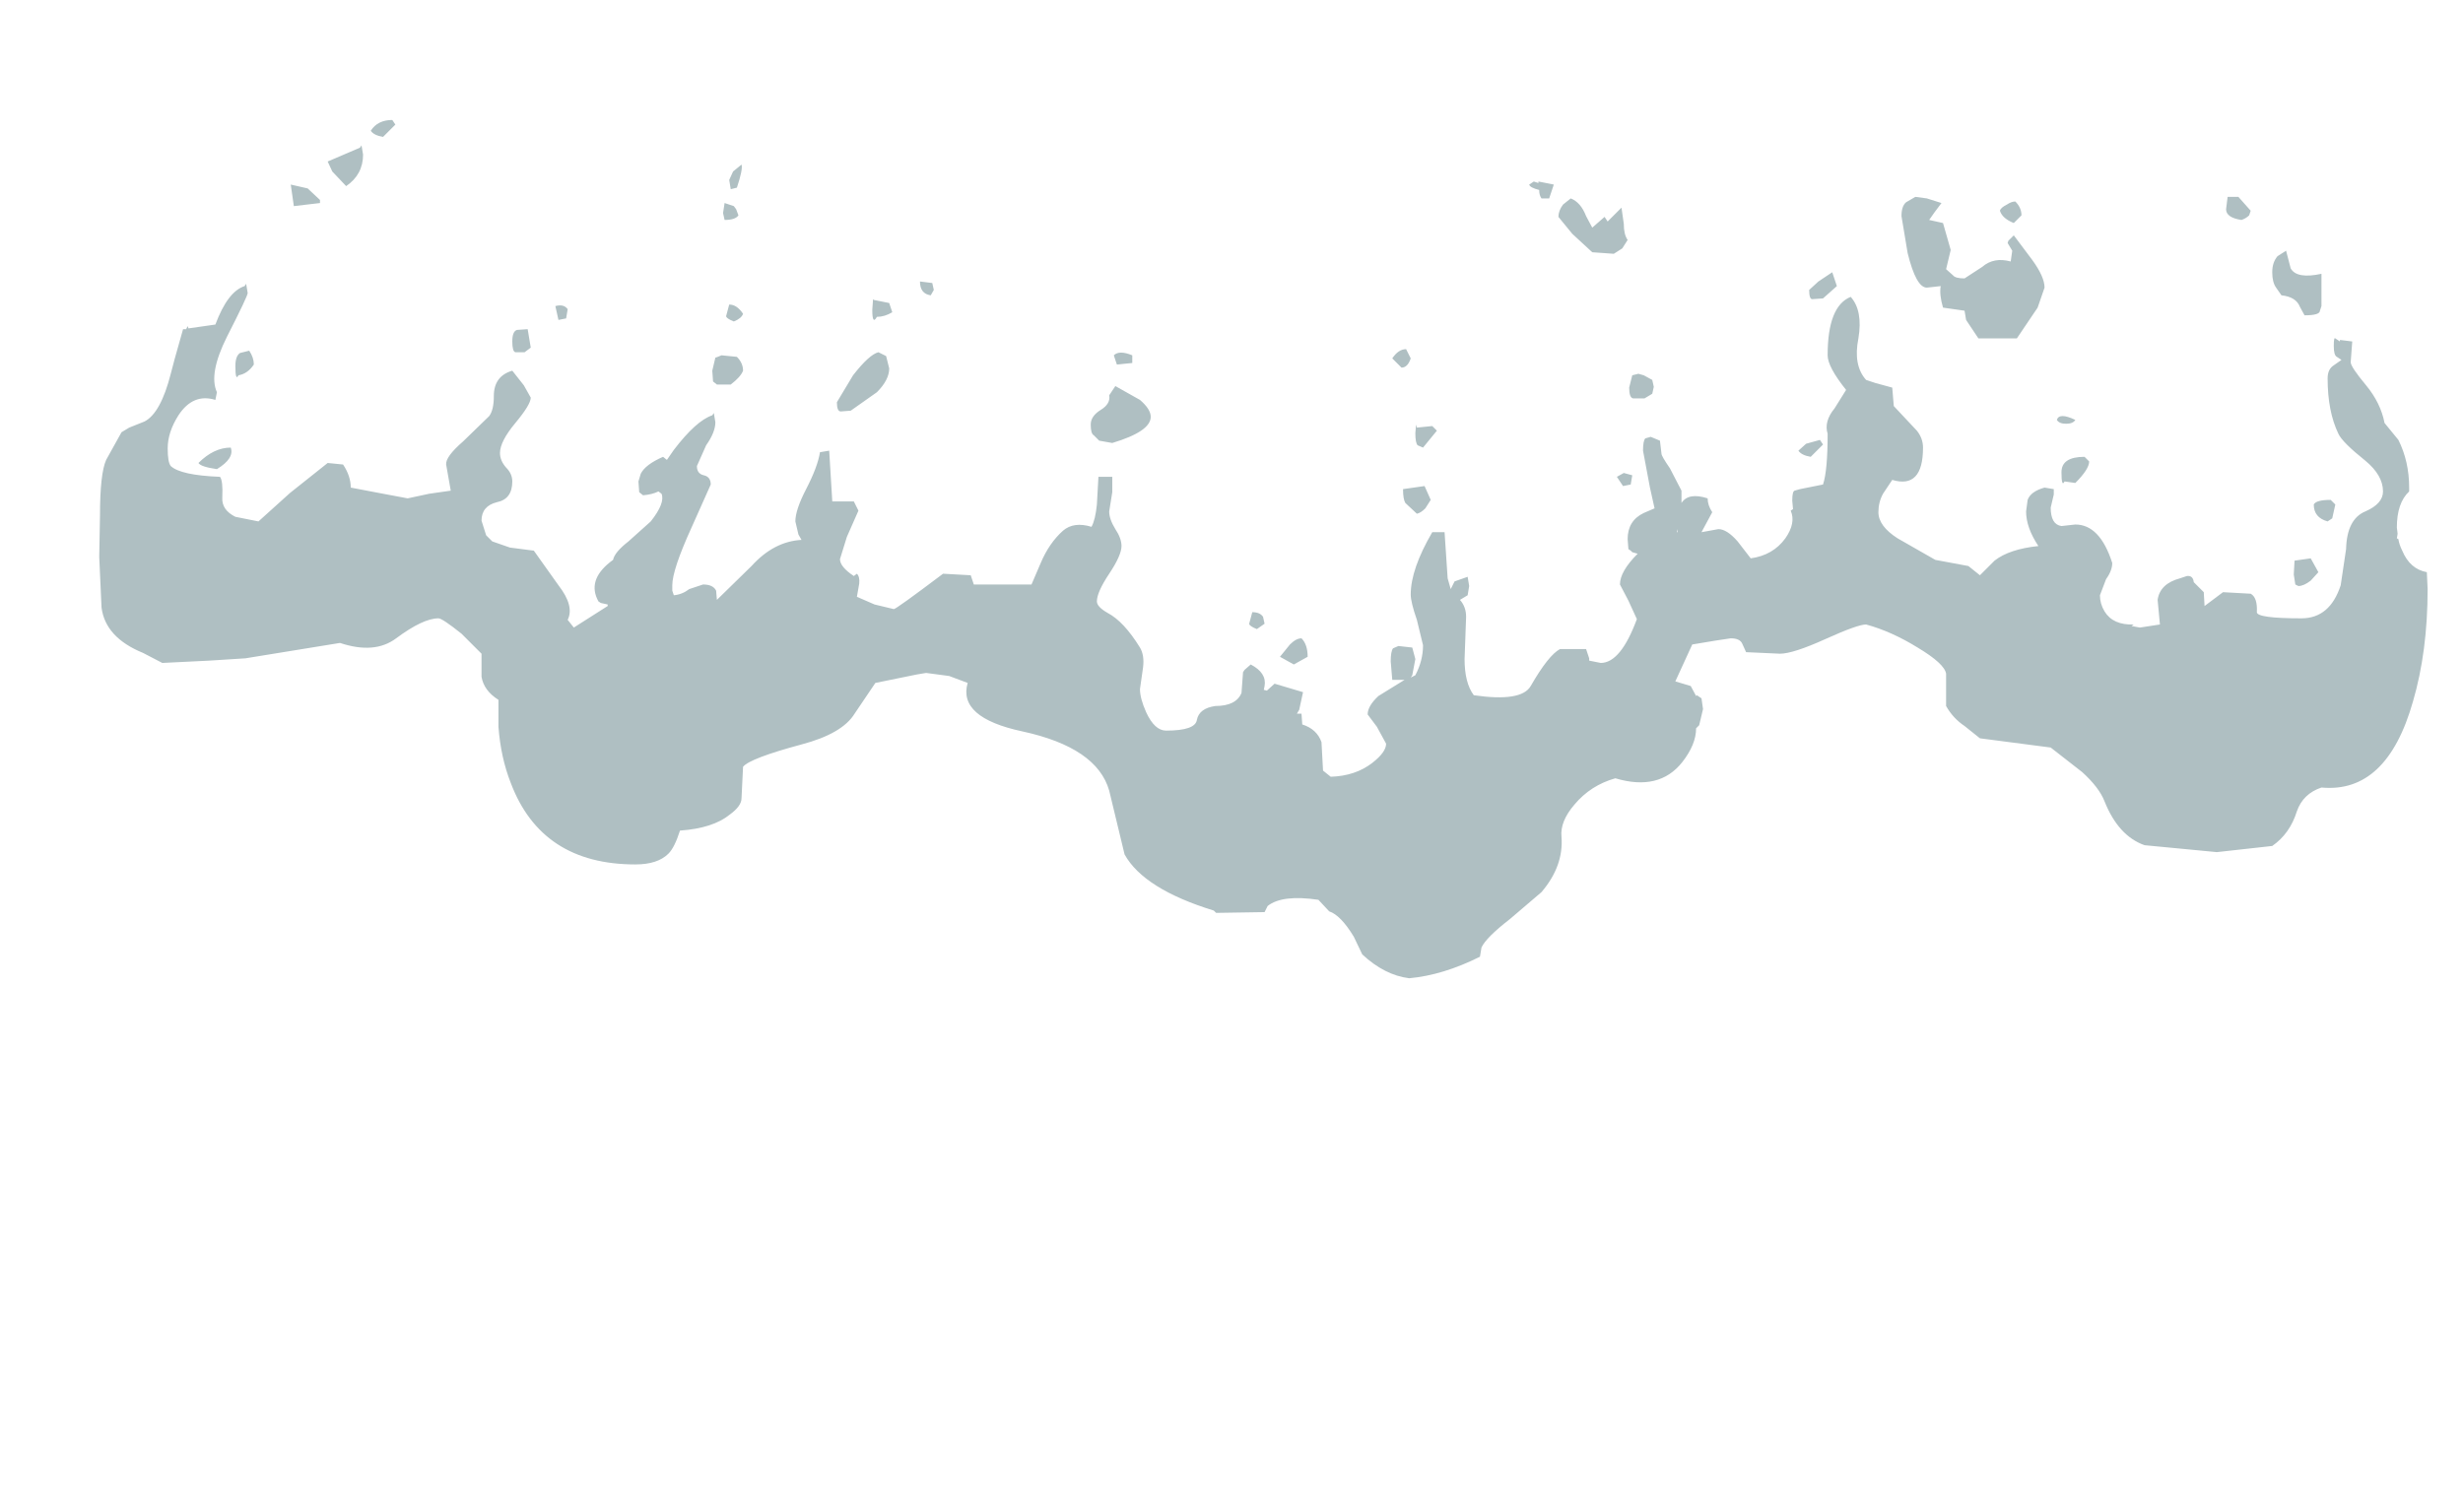 <?xml version="1.0" encoding="UTF-8" standalone="no"?>
<svg xmlns:ffdec="https://www.free-decompiler.com/flash" xmlns:xlink="http://www.w3.org/1999/xlink" ffdec:objectType="frame" height="98.3px" width="160.1px" xmlns="http://www.w3.org/2000/svg">
  <g transform="matrix(1.0, 0.0, 0.0, 1.0, 79.5, 87.5)">
    <use ffdec:characterId="186" height="55.8" transform="matrix(1.0, 0.0, 0.0, 1.0, -73.05, -79.7)" width="151.35" xlink:href="#shape0"/>
  </g>
  <defs>
    <g id="shape0" transform="matrix(1.0, 0.0, 0.0, 1.0, 73.05, 79.7)">
      <path d="M66.0 -74.7 L66.8 -73.8 66.7 -73.5 Q66.5 -73.3 66.2 -73.2 65.2 -73.35 65.2 -73.9 L65.3 -74.7 66.0 -74.7 M45.0 -74.7 L45.75 -74.6 46.7 -74.3 46.25 -73.7 45.9 -73.2 46.8 -73.0 47.3 -71.25 47.0 -70.0 47.45 -69.6 Q47.6 -69.4 48.2 -69.4 L49.35 -70.15 Q50.1 -70.8 51.2 -70.5 L51.3 -71.2 51.0 -71.7 51.05 -71.85 51.4 -72.2 52.6 -70.6 Q53.4 -69.5 53.4 -68.8 L52.95 -67.5 51.6 -65.5 49.1 -65.5 48.3 -66.7 48.2 -67.3 46.8 -67.5 Q46.55 -68.35 46.65 -68.9 L45.75 -68.8 Q45.05 -68.8 44.5 -71.05 L44.1 -73.45 Q44.1 -74.1 44.4 -74.35 L45.0 -74.7 M51.4 -73.0 Q50.65 -73.3 50.5 -73.8 50.55 -74.0 50.95 -74.2 51.25 -74.4 51.5 -74.4 51.9 -74.0 51.9 -73.5 L51.4 -73.0 M42.4 -62.6 L43.5 -62.3 43.6 -61.1 45.1 -59.5 Q45.5 -59.0 45.5 -58.4 45.5 -55.7 43.5 -56.3 L42.9 -55.4 Q42.6 -54.85 42.6 -54.2 42.6 -53.3 43.85 -52.5 L46.3 -51.1 48.45 -50.7 49.2 -50.1 50.15 -51.05 Q51.1 -51.8 53.0 -52.0 52.2 -53.2 52.2 -54.25 L52.3 -55.0 Q52.5 -55.55 53.4 -55.8 L54.0 -55.7 54.0 -55.35 53.8 -54.5 Q53.8 -53.4 54.5 -53.3 L55.4 -53.4 Q57.0 -53.4 57.8 -50.9 57.8 -50.4 57.4 -49.85 L57.0 -48.8 Q57.0 -48.25 57.3 -47.75 57.85 -46.85 59.2 -46.9 L59.05 -46.8 59.6 -46.7 60.9 -46.9 60.75 -48.5 Q60.9 -49.55 62.2 -49.9 L62.65 -50.05 Q63.05 -50.1 63.1 -49.65 L63.75 -49.0 63.8 -48.1 65.0 -49.0 66.8 -48.9 Q67.25 -48.65 67.2 -47.7 67.2 -47.3 70.1 -47.3 71.95 -47.3 72.65 -49.45 L73.0 -51.8 Q73.05 -53.75 74.25 -54.25 75.4 -54.75 75.4 -55.55 75.4 -56.6 74.25 -57.55 72.75 -58.75 72.5 -59.3 71.8 -60.75 71.8 -62.9 71.8 -63.5 72.2 -63.75 L72.7 -64.1 72.4 -64.3 Q72.2 -64.4 72.2 -65.0 72.2 -65.6 72.3 -65.5 L72.6 -65.3 72.6 -65.4 73.4 -65.3 73.3 -63.95 Q73.3 -63.65 74.3 -62.45 75.25 -61.3 75.5 -60.0 L76.4 -58.9 Q77.1 -57.5 77.1 -55.8 L77.1 -55.55 Q76.3 -54.8 76.3 -53.2 L76.35 -52.8 76.3 -52.5 76.4 -52.45 Q76.45 -52.1 76.65 -51.7 77.15 -50.5 78.25 -50.3 L78.3 -49.2 Q78.3 -45.15 77.35 -41.9 75.65 -35.9 71.4 -36.3 70.2 -35.9 69.8 -34.75 69.35 -33.3 68.2 -32.5 L64.6 -32.1 59.9 -32.55 Q58.2 -33.15 57.3 -35.4 56.95 -36.3 55.85 -37.3 L53.8 -38.9 49.2 -39.5 48.2 -40.3 Q47.45 -40.8 47.0 -41.6 L47.0 -43.7 Q46.9 -44.35 45.15 -45.4 43.45 -46.45 41.8 -46.9 41.25 -46.9 39.15 -45.95 37.05 -45.0 36.2 -45.0 L34.0 -45.1 33.75 -45.65 Q33.6 -46.0 33.0 -46.0 L32.0 -45.85 30.5 -45.6 29.4 -43.2 30.4 -42.9 30.75 -42.25 30.8 -42.3 31.1 -42.1 31.2 -41.4 30.95 -40.35 30.75 -40.15 Q30.75 -39.1 29.85 -37.95 28.35 -36.05 25.5 -36.9 23.9 -36.45 22.85 -35.2 21.9 -34.1 22.0 -33.1 22.15 -31.2 20.7 -29.5 L18.65 -27.75 Q17.1 -26.55 16.8 -25.9 L16.7 -25.3 Q14.3 -24.1 12.1 -23.9 10.5 -24.1 9.05 -25.45 L8.5 -26.6 Q7.65 -28.0 6.9 -28.25 L6.2 -29.0 Q3.85 -29.35 2.9 -28.6 L2.7 -28.2 -0.45 -28.15 -0.6 -28.3 Q-5.15 -29.7 -6.4 -31.95 L-7.4 -36.1 Q-8.2 -38.9 -13.05 -39.95 -17.25 -40.85 -16.6 -43.1 L-17.8 -43.55 -19.3 -43.75 -19.9 -43.65 -22.6 -43.1 -23.95 -41.1 Q-24.75 -39.8 -27.4 -39.1 -30.75 -38.2 -31.2 -37.65 L-31.3 -35.6 Q-31.3 -35.1 -32.05 -34.55 -33.15 -33.65 -35.3 -33.5 -35.65 -32.4 -36.05 -32.0 -36.75 -31.3 -38.2 -31.3 -44.3 -31.3 -46.3 -36.6 -46.95 -38.25 -47.1 -40.25 L-47.1 -42.0 Q-48.05 -42.6 -48.2 -43.5 L-48.2 -45.0 -49.5 -46.3 Q-50.75 -47.3 -51.0 -47.3 -52.0 -47.3 -53.75 -46.0 -55.15 -44.95 -57.4 -45.7 L-63.55 -44.7 -65.9 -44.55 -68.95 -44.4 -70.2 -45.05 Q-72.65 -46.05 -72.9 -48.0 L-73.05 -51.3 -73.0 -54.0 Q-73.0 -56.7 -72.6 -57.6 L-71.6 -59.4 -71.1 -59.7 -70.1 -60.1 Q-69.05 -60.65 -68.4 -63.2 L-68.15 -64.15 -67.6 -66.1 -67.4 -66.1 -67.3 -66.3 -67.25 -66.15 -65.5 -66.4 Q-64.7 -68.55 -63.6 -68.9 L-63.5 -69.05 -63.4 -68.45 Q-63.4 -68.25 -64.75 -65.6 -65.95 -63.2 -65.4 -62.0 L-65.5 -61.5 Q-66.95 -61.95 -67.9 -60.5 -68.6 -59.4 -68.6 -58.35 -68.6 -57.45 -68.4 -57.2 -67.75 -56.6 -65.2 -56.5 -65.0 -56.25 -65.05 -55.15 -65.1 -54.35 -64.2 -53.9 L-62.7 -53.6 -60.65 -55.45 -58.2 -57.4 -57.2 -57.3 Q-56.7 -56.55 -56.7 -55.8 L-54.6 -55.4 -53.0 -55.1 -51.6 -55.4 -50.2 -55.6 -50.5 -57.3 Q-50.55 -57.8 -49.4 -58.8 L-47.7 -60.45 Q-47.4 -60.85 -47.4 -61.75 -47.4 -63.05 -46.2 -63.4 L-45.45 -62.45 -45.0 -61.65 Q-45.0 -61.2 -46.0 -60.0 -47.0 -58.8 -47.0 -58.05 -47.0 -57.55 -46.6 -57.1 -46.2 -56.7 -46.2 -56.2 -46.2 -55.05 -47.2 -54.85 -48.2 -54.6 -48.2 -53.65 L-47.9 -52.7 -47.5 -52.3 -46.35 -51.9 -44.8 -51.7 -43.2 -49.45 Q-42.15 -48.1 -42.6 -47.2 L-42.2 -46.7 -40.0 -48.1 -40.0 -48.2 -40.45 -48.3 -40.6 -48.4 Q-41.35 -49.75 -39.85 -50.95 L-39.65 -51.1 Q-39.55 -51.6 -38.65 -52.3 L-37.2 -53.6 Q-36.25 -54.8 -36.5 -55.4 L-36.7 -55.55 Q-37.1 -55.35 -37.7 -55.3 L-37.95 -55.5 -38.0 -56.2 -37.85 -56.7 Q-37.55 -57.3 -36.4 -57.8 L-36.15 -57.6 -35.7 -58.25 Q-34.25 -60.15 -33.2 -60.5 L-33.1 -60.65 -33.0 -60.05 Q-33.0 -59.4 -33.6 -58.55 L-34.2 -57.2 Q-34.2 -56.7 -33.75 -56.6 -33.3 -56.5 -33.3 -56.0 L-34.55 -53.2 Q-35.8 -50.45 -35.8 -49.45 L-35.8 -49.1 -35.7 -48.8 Q-35.15 -48.85 -34.7 -49.2 L-33.8 -49.5 Q-33.15 -49.5 -32.95 -49.1 L-32.9 -48.5 -30.65 -50.7 Q-29.2 -52.3 -27.4 -52.4 L-27.6 -52.75 -27.8 -53.6 Q-27.8 -54.35 -27.1 -55.7 -26.35 -57.15 -26.2 -58.1 L-25.6 -58.2 -25.4 -54.9 -24.0 -54.9 -23.7 -54.3 -24.45 -52.6 -24.9 -51.15 Q-24.9 -50.65 -24.0 -50.05 L-23.8 -50.2 Q-23.6 -50.0 -23.65 -49.55 L-23.8 -48.7 -22.65 -48.2 -21.4 -47.9 Q-21.25 -47.9 -18.2 -50.2 L-16.4 -50.1 -16.2 -49.5 -12.45 -49.5 -11.85 -50.9 Q-11.3 -52.2 -10.4 -53.0 -9.7 -53.6 -8.55 -53.25 -8.3 -53.7 -8.2 -54.7 L-8.1 -56.5 -7.2 -56.5 -7.2 -55.5 -7.4 -54.25 Q-7.4 -53.75 -7.0 -53.1 -6.6 -52.5 -6.6 -52.0 -6.6 -51.4 -7.4 -50.2 -8.2 -49.0 -8.2 -48.4 -8.2 -48.05 -7.5 -47.65 -6.45 -47.1 -5.4 -45.4 -5.1 -44.9 -5.2 -44.1 L-5.4 -42.7 Q-5.4 -42.1 -5.0 -41.2 -4.45 -40.0 -3.7 -40.0 -1.8 -40.0 -1.7 -40.7 -1.55 -41.45 -0.5 -41.6 0.85 -41.6 1.2 -42.45 L1.3 -43.8 1.4 -43.95 1.8 -44.3 Q2.85 -43.75 2.7 -42.9 L2.65 -42.65 2.85 -42.6 3.35 -43.05 5.2 -42.5 4.95 -41.35 4.8 -41.1 5.1 -41.1 5.15 -40.4 Q6.1 -40.1 6.4 -39.25 L6.5 -37.4 7.0 -37.0 Q8.6 -37.05 9.7 -37.9 10.6 -38.6 10.6 -39.15 L10.0 -40.25 9.4 -41.05 Q9.4 -41.6 10.1 -42.25 L11.8 -43.3 11.0 -43.3 10.9 -44.5 Q10.9 -45.15 11.05 -45.35 L11.4 -45.5 12.3 -45.4 12.5 -44.65 12.3 -43.6 12.2 -43.45 12.5 -43.6 Q13.0 -44.55 13.0 -45.55 L12.6 -47.2 Q12.2 -48.35 12.2 -48.85 12.2 -50.5 13.6 -52.9 L14.4 -52.9 14.6 -49.9 14.8 -49.2 15.05 -49.7 15.9 -50.0 16.0 -49.4 15.9 -48.8 15.4 -48.5 Q15.8 -48.05 15.8 -47.4 L15.7 -44.65 Q15.7 -43.1 16.3 -42.3 19.4 -41.85 20.0 -42.9 21.15 -44.9 21.9 -45.3 L23.6 -45.3 23.8 -44.7 23.8 -44.55 24.55 -44.4 Q25.85 -44.4 26.9 -47.25 L26.35 -48.45 25.8 -49.5 Q25.8 -50.35 26.95 -51.5 L26.6 -51.6 26.5 -51.7 26.35 -51.8 26.3 -52.45 Q26.3 -53.65 27.35 -54.15 L28.05 -54.45 27.75 -55.8 27.3 -58.2 Q27.3 -58.85 27.45 -59.0 L27.8 -59.1 28.4 -58.85 28.5 -58.0 Q28.5 -57.85 29.05 -57.05 L29.8 -55.6 29.8 -54.8 Q30.25 -55.5 31.5 -55.1 31.5 -54.65 31.8 -54.2 L31.1 -52.9 32.2 -53.1 Q32.75 -53.1 33.45 -52.3 L34.3 -51.2 Q35.75 -51.4 36.55 -52.5 37.25 -53.5 36.9 -54.3 L37.05 -54.4 37.0 -54.95 Q37.0 -55.55 37.15 -55.6 L37.5 -55.7 39.0 -56.0 Q39.3 -56.9 39.3 -59.3 39.05 -60.1 39.75 -60.95 L40.5 -62.15 Q39.3 -63.65 39.3 -64.4 39.3 -67.6 40.8 -68.2 41.6 -67.3 41.3 -65.5 40.95 -63.75 41.8 -62.8 L42.4 -62.6 M56.3 -57.5 Q56.3 -57.0 55.4 -56.1 L54.7 -56.2 Q54.5 -55.8 54.5 -56.8 54.5 -57.8 56.0 -57.8 L56.3 -57.5 M55.4 -60.2 Q55.25 -59.95 54.8 -59.95 54.35 -59.95 54.2 -60.2 54.35 -60.7 55.4 -60.2 M71.3 -67.3 Q71.3 -67.0 70.3 -67.0 L70.0 -67.55 Q69.75 -68.2 68.8 -68.3 L68.45 -68.8 Q68.2 -69.15 68.2 -69.8 68.2 -70.45 68.55 -70.85 L69.1 -71.2 69.4 -70.05 Q69.8 -69.35 71.4 -69.7 L71.4 -67.6 71.3 -67.3 M69.65 -51.05 L70.7 -51.2 71.2 -50.3 70.7 -49.75 Q70.25 -49.4 69.9 -49.4 L69.7 -49.5 69.6 -50.15 69.65 -51.05 M72.1 -53.8 L71.8 -53.6 Q70.9 -53.85 70.9 -54.7 71.05 -55.0 72.0 -55.0 L72.3 -54.7 72.1 -53.8 M20.5 -75.7 L21.5 -75.5 21.2 -74.6 20.7 -74.6 Q20.55 -74.8 20.55 -75.15 19.95 -75.3 19.9 -75.5 L20.2 -75.7 20.5 -75.6 20.5 -75.7 M11.6 -63.6 L11.0 -64.2 Q11.4 -64.8 11.9 -64.8 L12.2 -64.2 Q12.0 -63.6 11.6 -63.6 M13.1 -55.9 L13.5 -55.0 13.15 -54.45 Q12.85 -54.15 12.6 -54.1 L11.85 -54.8 Q11.7 -55.05 11.7 -55.7 L13.1 -55.9 M13.6 -59.8 L13.9 -59.5 13.0 -58.4 12.65 -58.55 Q12.5 -58.7 12.5 -59.35 L12.55 -59.9 12.6 -59.7 13.6 -59.8 M39.0 -68.1 L38.3 -68.05 Q38.1 -68.05 38.1 -68.65 L38.7 -69.2 39.6 -69.8 39.9 -68.9 39.0 -68.1 M25.95 -71.35 L25.4 -71.0 24.0 -71.1 22.7 -72.3 21.8 -73.4 Q21.8 -73.8 22.1 -74.2 L22.6 -74.6 Q23.25 -74.35 23.6 -73.45 L24.0 -72.7 24.8 -73.4 25.0 -73.1 25.9 -74.0 26.05 -72.95 Q26.05 -72.25 26.3 -71.9 L25.95 -71.35 M28.0 -62.35 L27.9 -61.9 27.4 -61.6 26.65 -61.6 Q26.4 -61.65 26.4 -62.3 L26.6 -63.1 27.0 -63.2 27.35 -63.1 27.9 -62.8 28.0 -62.35 M26.0 -55.9 L25.6 -56.5 26.05 -56.75 26.6 -56.6 26.5 -56.0 26.0 -55.9 M29.5 -53.1 L29.5 -52.9 29.55 -52.9 29.5 -53.1 M37.4 -58.2 L37.9 -58.65 38.8 -58.9 39.0 -58.6 38.2 -57.8 Q37.6 -57.9 37.4 -58.2 M5.5 -44.8 L4.6 -44.3 3.7 -44.8 4.35 -45.6 Q4.75 -46.0 5.1 -46.0 5.5 -45.6 5.5 -44.8 M2.7 -46.95 L2.2 -46.6 Q1.7 -46.8 1.7 -46.95 L1.9 -47.7 Q2.4 -47.7 2.6 -47.4 L2.7 -46.95 M-32.1 -75.8 L-31.85 -76.35 -31.3 -76.8 Q-31.2 -76.5 -31.6 -75.3 L-32.0 -75.2 -32.1 -75.8 M-21.7 -67.8 L-21.5 -67.2 Q-22.0 -66.9 -22.5 -66.9 -22.8 -66.35 -22.8 -67.35 L-22.75 -68.05 -22.7 -68.0 -21.7 -67.8 M-21.7 -63.55 Q-21.7 -62.8 -22.5 -62.0 L-24.2 -60.8 -24.85 -60.75 Q-25.1 -60.75 -25.1 -61.35 L-24.05 -63.1 Q-23.0 -64.45 -22.4 -64.6 L-21.9 -64.35 -21.7 -63.55 M-31.5 -73.5 Q-31.7 -73.2 -32.4 -73.2 L-32.5 -73.65 -32.4 -74.3 -31.8 -74.1 -31.65 -73.9 -31.5 -73.5 M-31.2 -67.1 Q-31.3 -66.8 -31.8 -66.6 -32.3 -66.8 -32.3 -66.95 L-32.1 -67.7 Q-31.6 -67.7 -31.2 -67.1 M-33.0 -64.25 Q-32.95 -64.25 -32.6 -64.4 L-31.6 -64.3 Q-31.2 -63.9 -31.2 -63.4 -31.35 -63.0 -32.0 -62.5 L-32.9 -62.5 -33.15 -62.7 -33.2 -63.4 -33.0 -64.25 M-5.9 -63.9 L-6.9 -63.8 -7.1 -64.4 Q-6.75 -64.75 -5.9 -64.4 L-5.9 -63.9 M-19.0 -68.3 Q-19.7 -68.4 -19.7 -69.2 L-18.9 -69.1 -18.8 -68.65 -19.0 -68.3 M-8.6 -59.9 Q-8.6 -60.45 -7.95 -60.85 -7.3 -61.25 -7.4 -61.8 L-7.0 -62.4 -5.4 -61.5 Q-4.7 -60.9 -4.7 -60.4 -4.7 -59.45 -7.2 -58.7 L-8.05 -58.85 -8.2 -59.0 -8.4 -59.2 Q-8.6 -59.3 -8.6 -59.9 M-55.9 -77.45 Q-55.9 -76.15 -57.0 -75.4 L-57.9 -76.35 -58.2 -77.0 -56.1 -77.9 -56.0 -78.05 -55.9 -77.45 M-59.5 -75.25 L-58.7 -74.5 -58.7 -74.3 -60.4 -74.1 -60.6 -75.5 -59.5 -75.25 M-54.0 -79.7 L-53.8 -79.4 -54.6 -78.6 Q-55.2 -78.7 -55.4 -79.0 -54.95 -79.7 -54.0 -79.7 M-64.0 -63.1 Q-64.2 -62.7 -64.2 -63.7 -64.2 -64.35 -63.9 -64.55 L-63.3 -64.7 Q-63.0 -64.25 -63.0 -63.8 -63.4 -63.2 -64.0 -63.1 M-65.4 -57.0 Q-66.45 -57.15 -66.6 -57.4 -65.6 -58.4 -64.5 -58.4 -64.25 -57.7 -65.4 -57.0 M-45.9 -66.05 L-45.2 -66.1 -45.0 -64.9 -45.4 -64.6 -46.0 -64.6 Q-46.2 -64.65 -46.2 -65.3 -46.2 -65.95 -45.9 -66.05 M-42.7 -66.8 L-43.2 -66.7 -43.4 -67.6 Q-42.85 -67.75 -42.6 -67.4 L-42.7 -66.8" fill="#afbfc2" fill-rule="evenodd" stroke="none"/>
    </g>
  </defs>
</svg>
